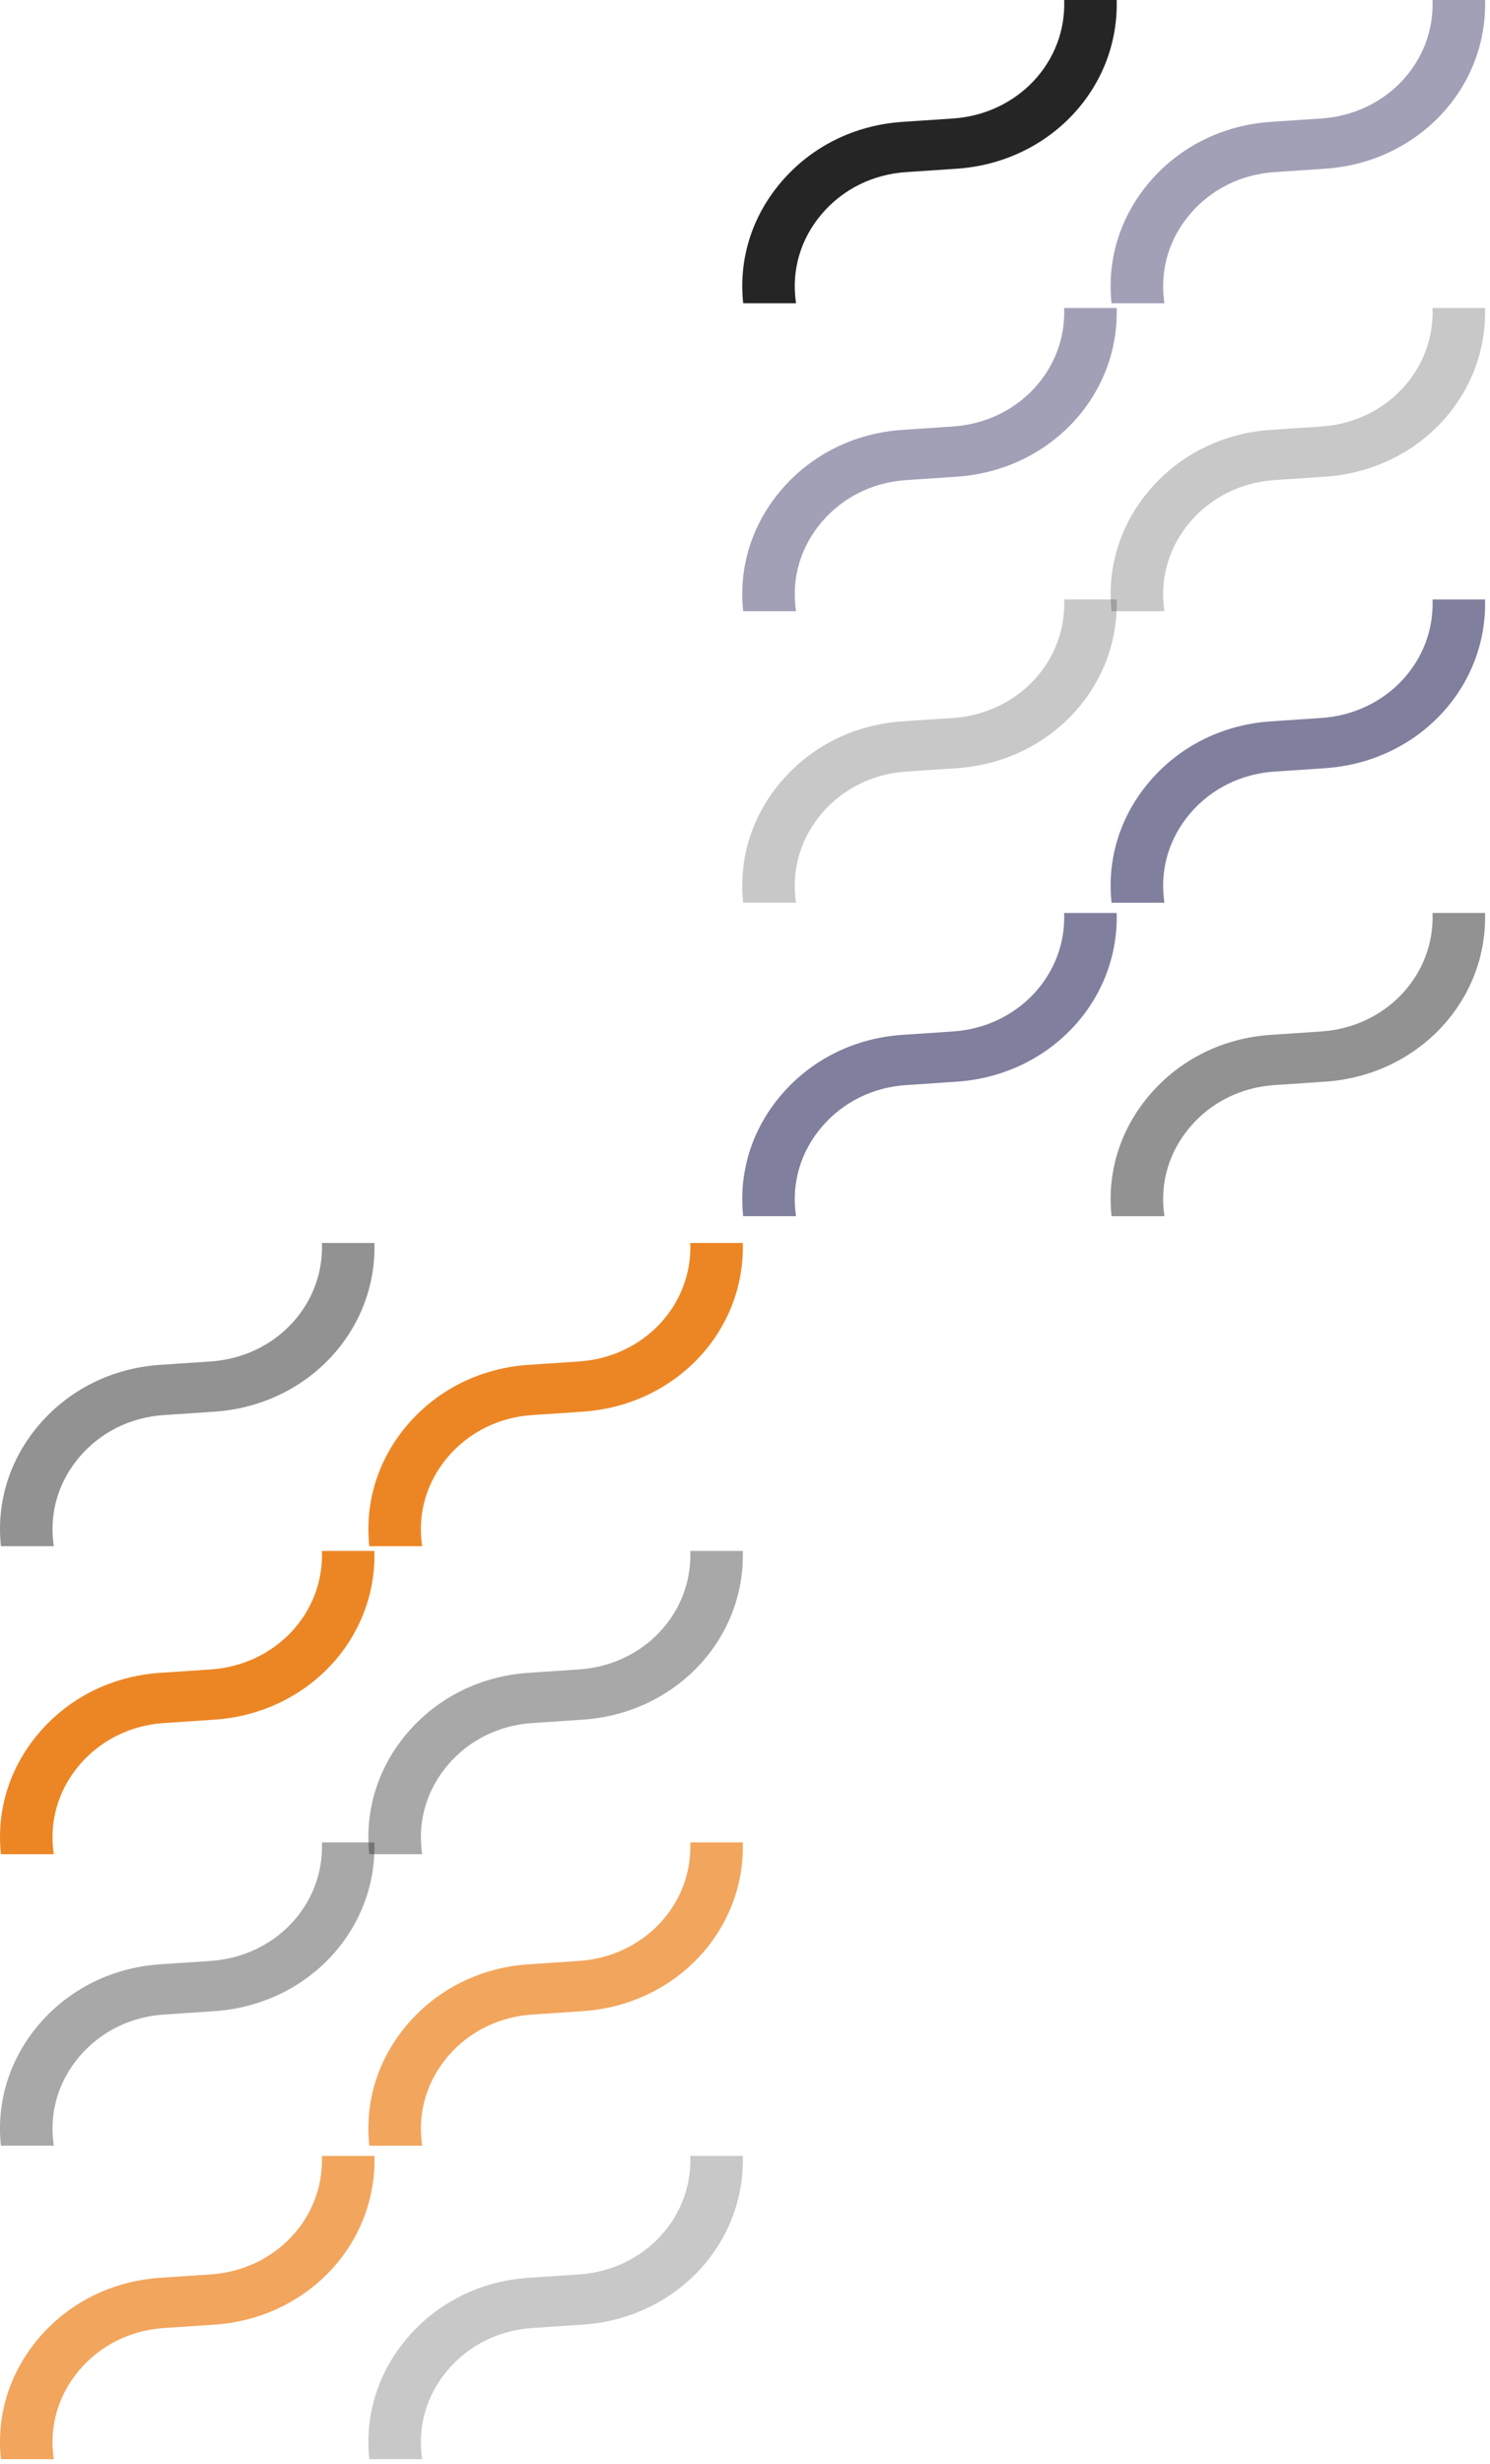 <svg xmlns="http://www.w3.org/2000/svg" width="271" height="448" viewBox="0 0 271 448">
    <g fill="none" fill-rule="evenodd" opacity=".853">
        <g>
            <path fill="#000" d="M76.782 111.137l-.057-.435c-.754-5.743.942-11.37 4.775-15.843 3.834-4.472 9.26-7.157 15.283-7.562l9.219-.619c16.802-1.128 29.522-14.573 29.1-30.678h-9.552c.42 11.291-8.46 20.755-20.215 21.544l-9.22.62c-8.664.582-16.475 4.446-21.991 10.882-5.357 6.25-7.813 14.066-6.957 22.09" opacity=".4" transform="translate(0 226)"/>
            <path fill="#E97200" d="M9.782 111.137l-.057-.435c-.754-5.743.942-11.37 4.775-15.843 3.834-4.472 9.26-7.157 15.283-7.562l9.219-.619C55.804 85.55 68.524 72.105 68.102 56H58.55c.42 11.291-8.46 20.755-20.215 21.544l-9.22.62c-8.664.582-16.475 4.446-21.991 10.882-5.357 6.25-7.813 14.066-6.957 22.09" transform="translate(0 226)"/>
            <path fill="#E97200" d="M76.782 164.137l-.057-.435c-.754-5.743.942-11.37 4.775-15.843 3.834-4.472 9.26-7.157 15.283-7.562l9.219-.619c16.802-1.128 29.522-14.573 29.1-30.678h-9.552c.42 11.291-8.46 20.755-20.215 21.544l-9.22.62c-8.664.582-16.475 4.446-21.991 10.882-5.357 6.25-7.813 14.066-6.957 22.09" opacity=".75" transform="translate(0 226)"/>
            <path fill="#000" d="M76.782 221.137l-.057-.435c-.754-5.743.942-11.37 4.775-15.843 3.834-4.472 9.26-7.157 15.283-7.562l9.219-.619c16.802-1.128 29.522-14.573 29.1-30.678h-9.552c.42 11.291-8.46 20.755-20.215 21.544l-9.22.62c-8.664.582-16.475 4.446-21.991 10.882-5.357 6.25-7.813 14.066-6.957 22.09" opacity=".25" transform="translate(0 226)"/>
            <path fill="#E97200" d="M76.782 55.137l-.057-.435c-.754-5.743.942-11.37 4.775-15.843 3.834-4.472 9.26-7.157 15.283-7.562l9.219-.619c16.802-1.128 29.522-14.573 29.1-30.678h-9.552c.42 11.291-8.46 20.755-20.215 21.544l-9.22.62c-8.664.582-16.475 4.446-21.991 10.882-5.357 6.25-7.813 14.066-6.957 22.09" transform="translate(0 226)"/>
            <path fill="#000" d="M9.782 164.137l-.057-.435c-.754-5.743.942-11.37 4.775-15.843 3.834-4.472 9.26-7.157 15.283-7.562l9.219-.619c16.802-1.128 29.522-14.573 29.1-30.678H58.55c.42 11.291-8.46 20.755-20.215 21.544l-9.22.62c-8.664.582-16.475 4.446-21.991 10.882-5.357 6.25-7.813 14.066-6.957 22.09" opacity=".4" transform="translate(0 226)"/>
            <path fill="#E97200" d="M9.782 221.137l-.057-.435c-.754-5.743.942-11.37 4.775-15.843 3.834-4.472 9.26-7.157 15.283-7.562l9.219-.619c16.802-1.128 29.522-14.573 29.1-30.678H58.55c.42 11.291-8.46 20.755-20.215 21.544l-9.22.62c-8.664.582-16.475 4.446-21.991 10.882-5.357 6.25-7.813 14.066-6.957 22.09" opacity=".75" transform="translate(0 226)"/>
            <path fill="#000" d="M9.782 55.137l-.057-.435c-.754-5.743.942-11.37 4.775-15.843 3.834-4.472 9.26-7.157 15.283-7.562l9.219-.619C55.804 29.55 68.524 16.105 68.102 0H58.55c.42 11.291-8.46 20.755-20.215 21.544l-9.22.62c-8.664.582-16.475 4.446-21.991 10.882-5.357 6.25-7.813 14.066-6.957 22.09" opacity=".5" transform="translate(0 226)"/>
        </g>
        <g>
            <path fill="#000" d="M76.782 111.137l-.057-.435c-.754-5.743.942-11.37 4.775-15.843 3.834-4.472 9.26-7.157 15.283-7.562l9.219-.619c16.802-1.128 29.522-14.573 29.1-30.678h-9.552c.42 11.291-8.46 20.755-20.215 21.544l-9.22.62c-8.664.582-16.475 4.446-21.991 10.882-5.357 6.25-7.813 14.066-6.957 22.09" opacity=".25" transform="translate(135)"/>
            <path fill="#6C698D" d="M9.782 111.137l-.057-.435c-.754-5.743.942-11.37 4.775-15.843 3.834-4.472 9.26-7.157 15.283-7.562l9.219-.619C55.804 85.55 68.524 72.105 68.102 56H58.55c.42 11.291-8.46 20.755-20.215 21.544l-9.22.62c-8.664.582-16.475 4.446-21.991 10.882-5.357 6.25-7.813 14.066-6.957 22.09" opacity=".75" transform="translate(135)"/>
            <path fill="#6C698D" d="M76.782 164.137l-.057-.435c-.754-5.743.942-11.37 4.775-15.843 3.834-4.472 9.26-7.157 15.283-7.562l9.219-.619c16.802-1.128 29.522-14.573 29.1-30.678h-9.552c.42 11.291-8.46 20.755-20.215 21.544l-9.22.62c-8.664.582-16.475 4.446-21.991 10.882-5.357 6.25-7.813 14.066-6.957 22.09" transform="translate(135)"/>
            <path fill="#000" d="M76.782 221.137l-.057-.435c-.754-5.743.942-11.37 4.775-15.843 3.834-4.472 9.26-7.157 15.283-7.562l9.219-.619c16.802-1.128 29.522-14.573 29.1-30.678h-9.552c.42 11.291-8.46 20.755-20.215 21.544l-9.22.62c-8.664.582-16.475 4.446-21.991 10.882-5.357 6.25-7.813 14.066-6.957 22.09" opacity=".5" transform="translate(135)"/>
            <path fill="#6C698D" d="M76.782 55.137l-.057-.435c-.754-5.743.942-11.37 4.775-15.843 3.834-4.472 9.26-7.157 15.283-7.562l9.219-.619c16.802-1.128 29.522-14.573 29.1-30.678h-9.552c.42 11.291-8.46 20.755-20.215 21.544l-9.22.62c-8.664.582-16.475 4.446-21.991 10.882-5.357 6.25-7.813 14.066-6.957 22.09" opacity=".75" transform="translate(135)"/>
            <path fill="#000" d="M9.782 164.137l-.057-.435c-.754-5.743.942-11.37 4.775-15.843 3.834-4.472 9.26-7.157 15.283-7.562l9.219-.619c16.802-1.128 29.522-14.573 29.1-30.678H58.55c.42 11.291-8.46 20.755-20.215 21.544l-9.22.62c-8.664.582-16.475 4.446-21.991 10.882-5.357 6.25-7.813 14.066-6.957 22.09" opacity=".25" transform="translate(135)"/>
            <path fill="#6C698D" d="M9.782 221.137l-.057-.435c-.754-5.743.942-11.37 4.775-15.843 3.834-4.472 9.26-7.157 15.283-7.562l9.219-.619c16.802-1.128 29.522-14.573 29.1-30.678H58.55c.42 11.291-8.46 20.755-20.215 21.544l-9.22.62c-8.664.582-16.475 4.446-21.991 10.882-5.357 6.25-7.813 14.066-6.957 22.09" transform="translate(135)"/>
            <path fill="#000" d="M9.782 55.137l-.057-.435c-.754-5.743.942-11.37 4.775-15.843 3.834-4.472 9.26-7.157 15.283-7.562l9.219-.619C55.804 29.55 68.524 16.105 68.102 0H58.55c.42 11.291-8.46 20.755-20.215 21.544l-9.22.62c-8.664.582-16.475 4.446-21.991 10.882-5.357 6.25-7.813 14.066-6.957 22.09" transform="translate(135)"/>
        </g>
    </g>
</svg>
